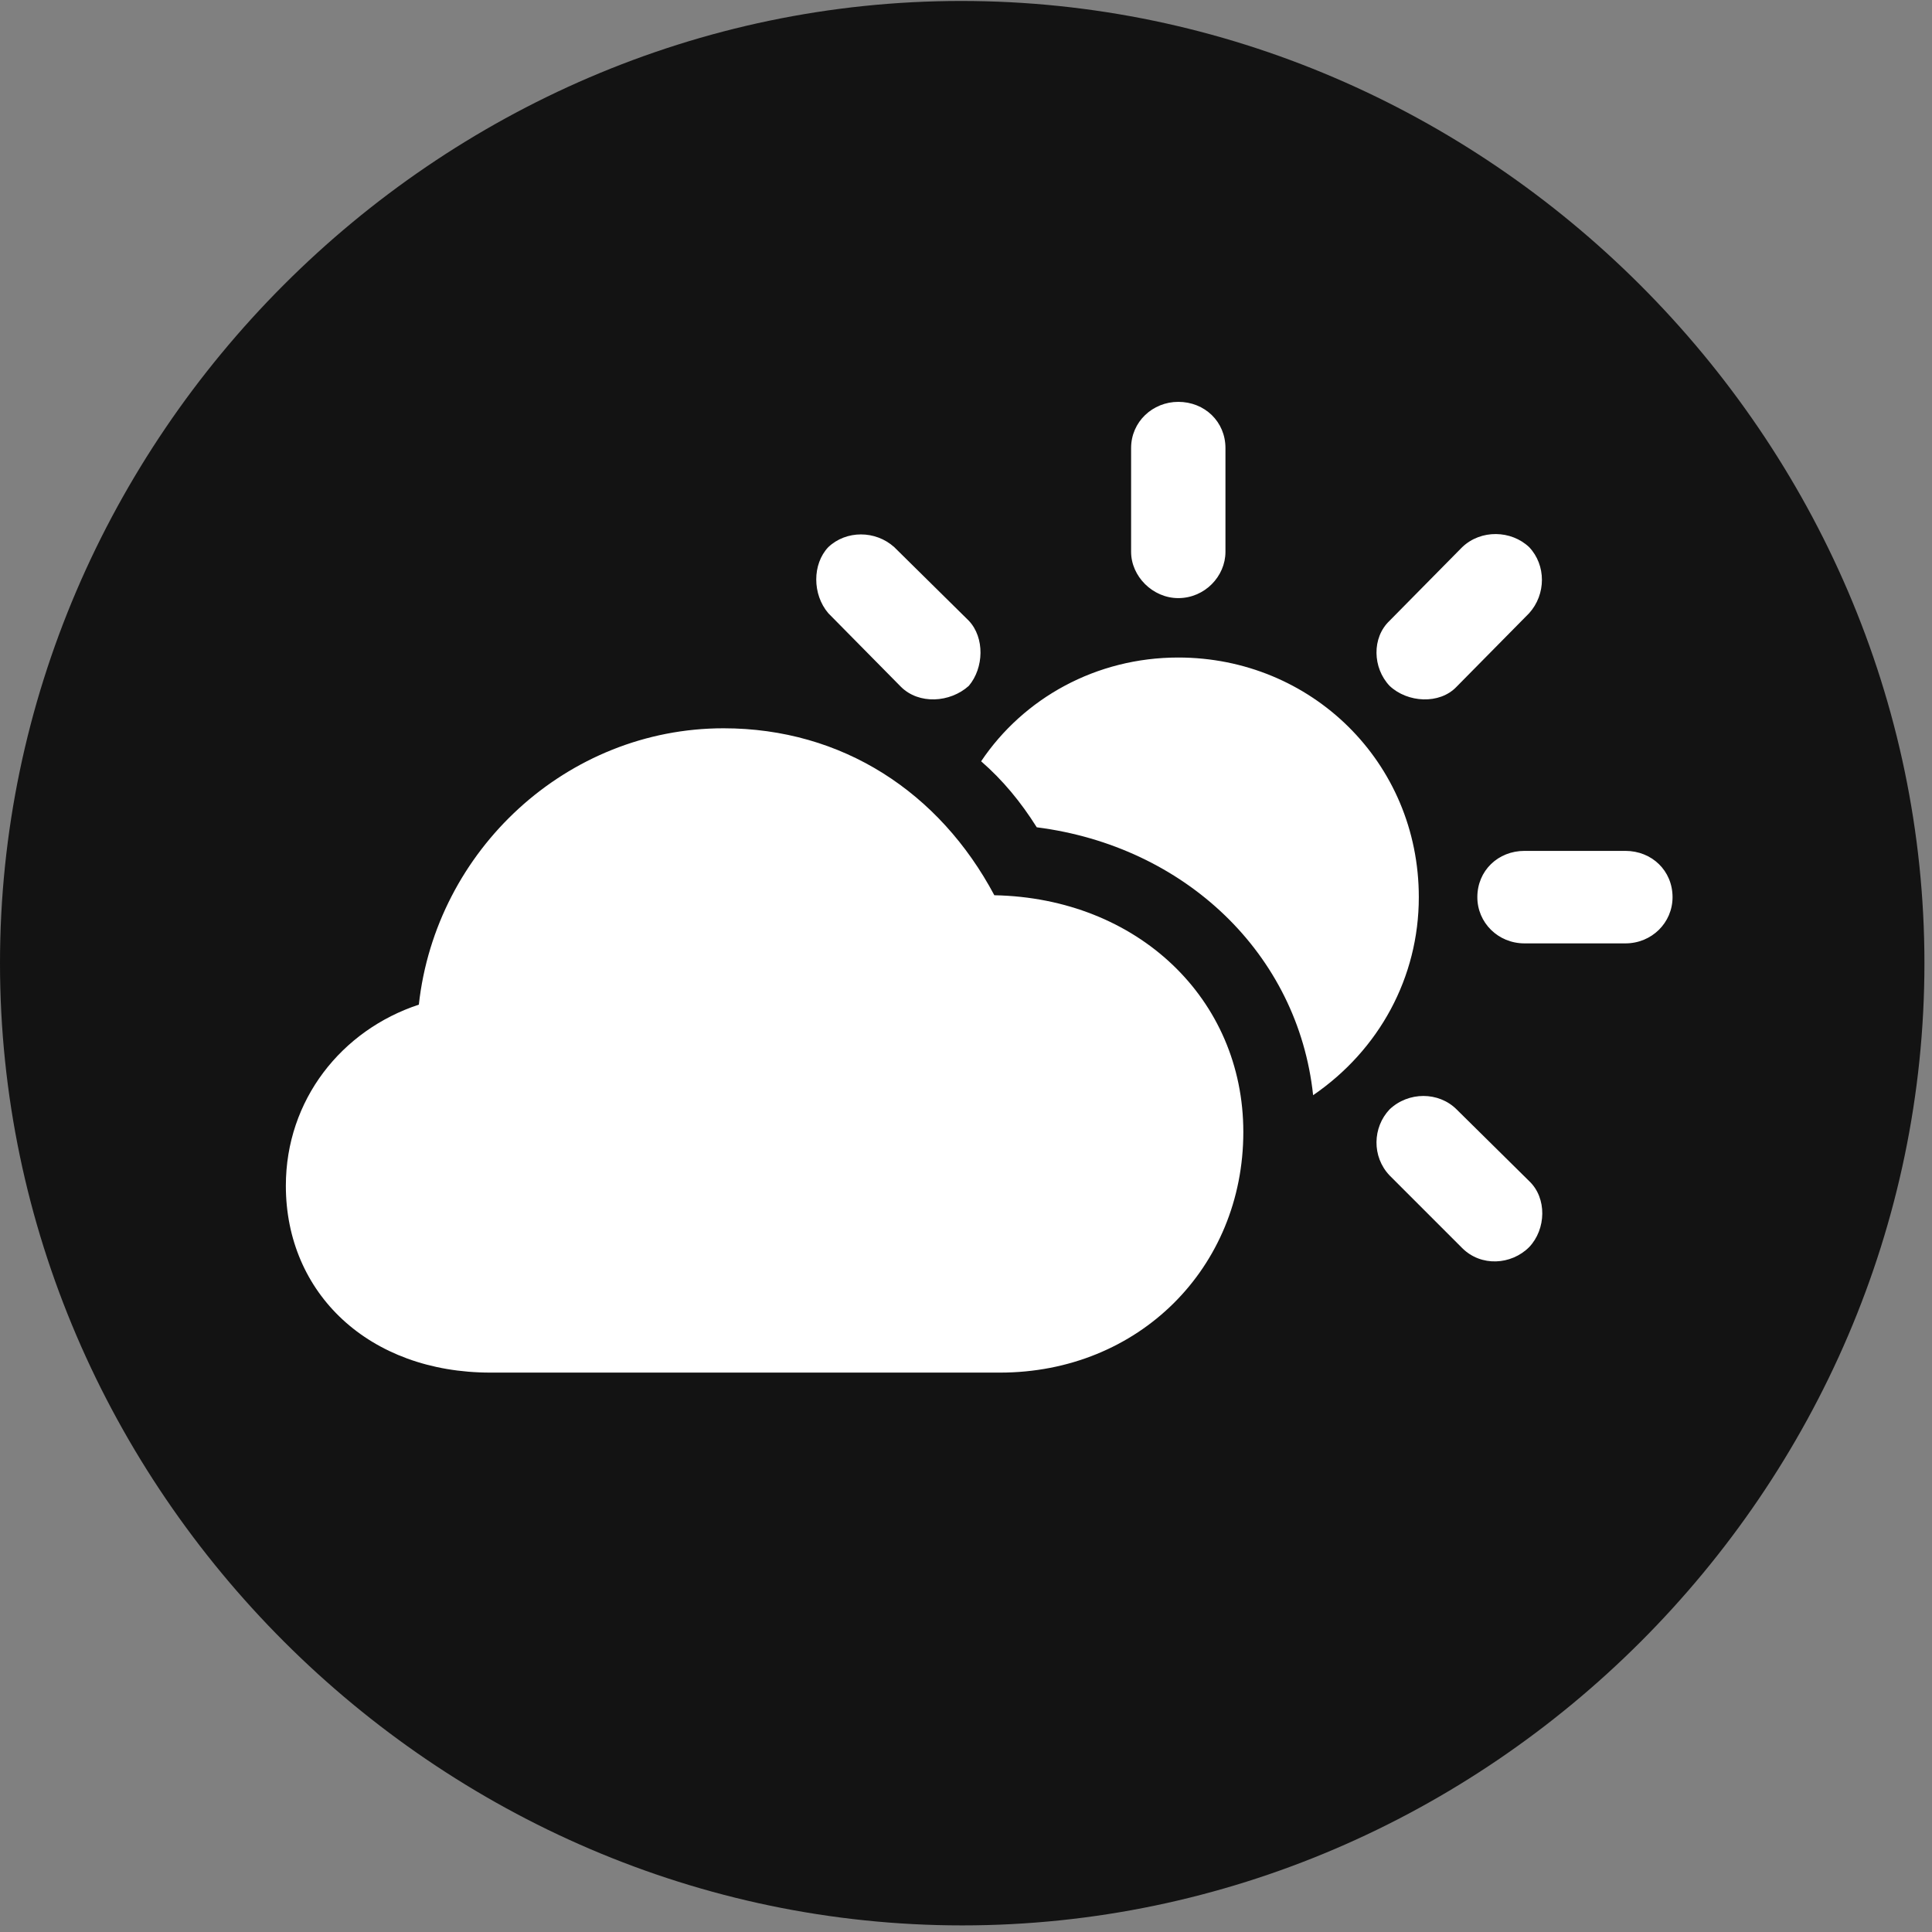 <svg width="24" height="24" viewBox="0 0 24 24" fill="none" xmlns="http://www.w3.org/2000/svg">
<rect x="0" y="0" width="24" height="24" fill="#808080" stroke="none"/>
<g id="cloud.sun.circle.fill" clip-path="url(#clip0_2124_12581)">
<g id="Group">
<path id="Vector" d="M11.953 23.918C18.492 23.918 23.906 18.504 23.906 11.965C23.906 5.438 18.48 0.012 11.941 0.012C5.414 0.012 0 5.438 0 11.965C0 18.504 5.426 23.918 11.953 23.918Z" fill="black" fill-opacity="0.85"/>
<path id="Vector_2" d="M6.094 17.051C4.582 17.051 3.551 16.066 3.551 14.73C3.551 13.664 4.242 12.797 5.203 12.48C5.414 10.559 7.043 9.047 8.988 9.047C10.465 9.047 11.672 9.844 12.352 11.121C14.133 11.156 15.445 12.41 15.445 14.062C15.445 15.75 14.145 17.051 12.422 17.051H6.094ZM11.191 8.531L10.289 7.617C10.09 7.383 10.09 7.008 10.289 6.797C10.512 6.586 10.875 6.586 11.109 6.797L12.035 7.711C12.234 7.922 12.223 8.297 12.035 8.52C11.801 8.73 11.414 8.754 11.191 8.531ZM14.637 7.43C14.32 7.43 14.051 7.16 14.051 6.855V5.566C14.051 5.238 14.32 4.992 14.637 4.992C14.965 4.992 15.223 5.238 15.223 5.566V6.855C15.223 7.16 14.965 7.43 14.637 7.43ZM17.262 8.52C17.051 8.297 17.039 7.922 17.262 7.711L18.164 6.797C18.398 6.574 18.773 6.586 18.996 6.797C19.207 7.02 19.207 7.383 18.996 7.617L18.094 8.531C17.883 8.754 17.484 8.73 17.262 8.52ZM18.938 11.719C18.609 11.719 18.352 11.461 18.352 11.145C18.352 10.816 18.609 10.57 18.938 10.57H20.191C20.52 10.57 20.777 10.816 20.777 11.145C20.777 11.461 20.52 11.719 20.191 11.719H18.938ZM18.164 15.504L17.262 14.602C17.039 14.367 17.051 14.004 17.262 13.781C17.496 13.559 17.871 13.559 18.094 13.781L18.996 14.672C19.219 14.883 19.207 15.27 18.996 15.492C18.773 15.715 18.398 15.738 18.164 15.504ZM17.625 11.145C17.625 12.141 17.133 13.043 16.312 13.605C16.125 11.848 14.719 10.512 12.879 10.277C12.68 9.961 12.457 9.691 12.188 9.457C12.715 8.672 13.617 8.168 14.637 8.168C16.289 8.168 17.625 9.469 17.625 11.145Z" fill="white"/>
</g>
</g>
<defs>
<clipPath id="clip0_2124_12581">
<rect width="23.906" height="23.918" fill="white"/>
</clipPath>
</defs>
</svg>

